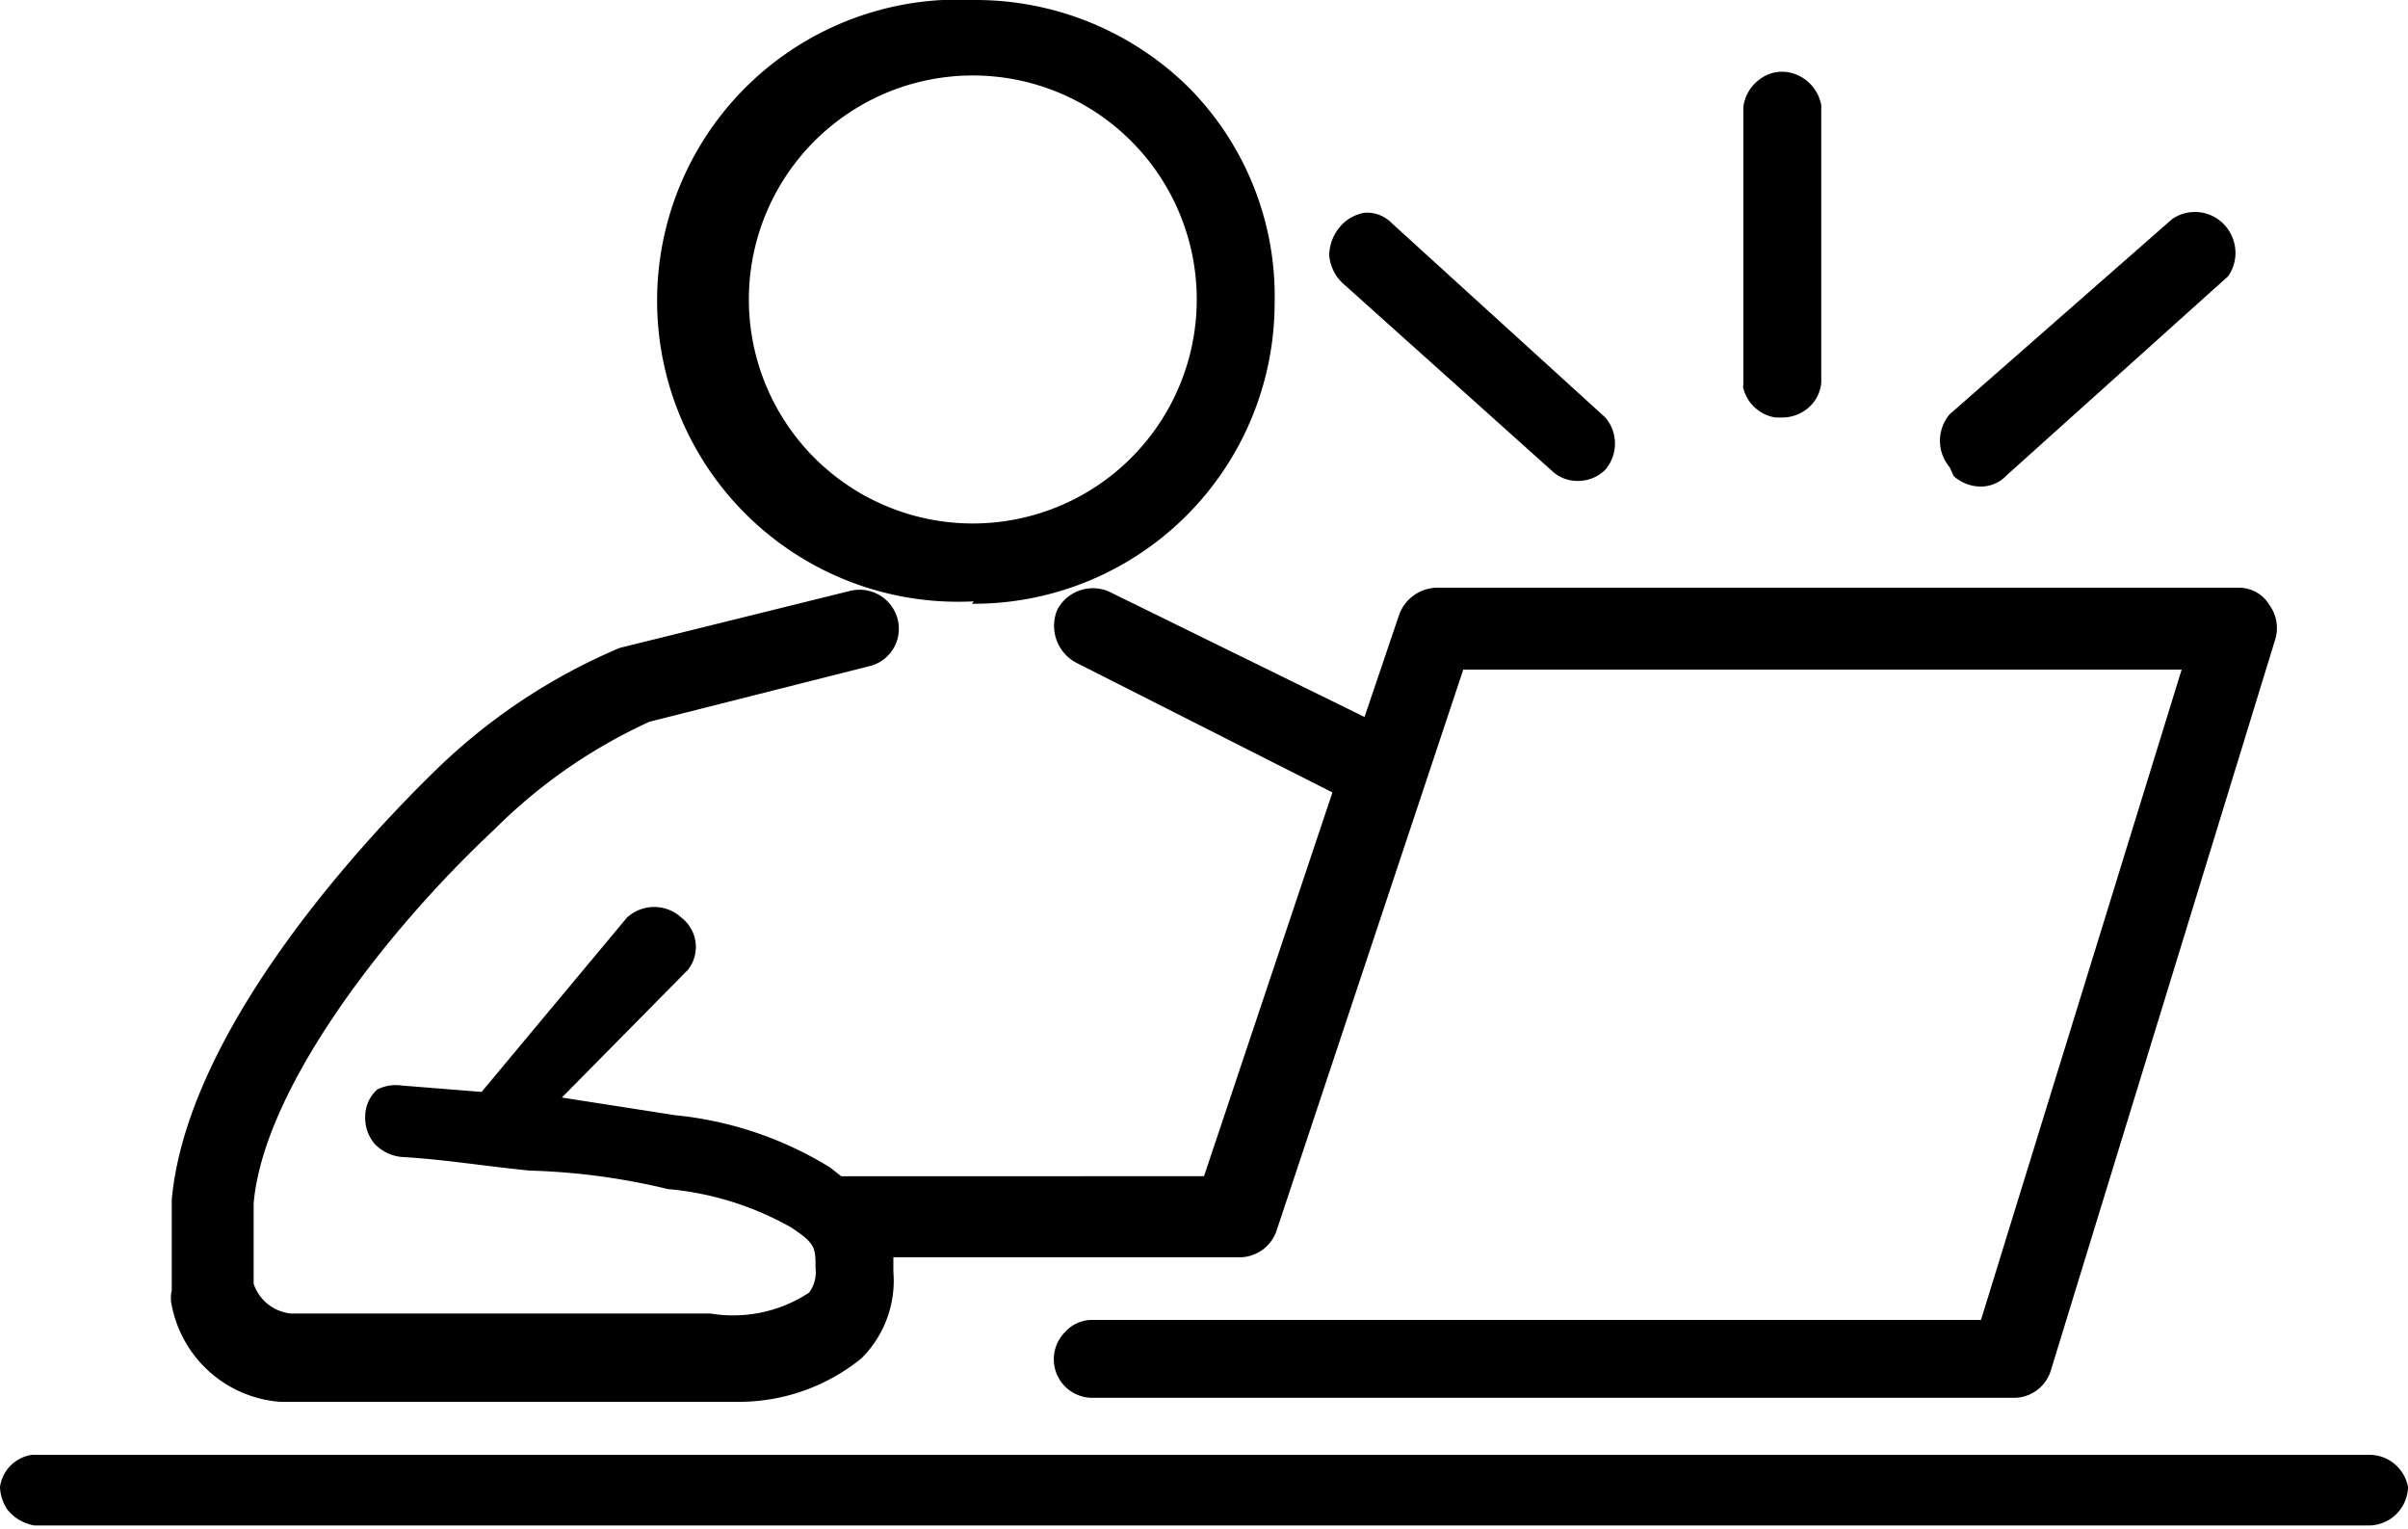 <svg id="Layer_1" data-name="Layer 1" xmlns="http://www.w3.org/2000/svg" viewBox="0 0 30 19.04"><path d="M12.11,13h0a3.75,3.75,0,0,0,3.77-3.75h0a3.69,3.69,0,0,0-1.09-2.7,3.78,3.78,0,0,0-2.66-1.07h0a3.75,3.75,0,1,0,0,7.49ZM9.33,9.25A2.79,2.79,0,1,1,12.12,12h0A2.79,2.79,0,0,1,9.33,9.25ZM16.72,9a.54.54,0,0,1-.16-.34.56.56,0,0,1,.13-.35A.51.51,0,0,1,17,8.13a.43.43,0,0,1,.34.13L20,10.68a.5.5,0,0,1,0,.65H20a.48.48,0,0,1-.34.14h0a.46.46,0,0,1-.33-.13Zm5,1.3V6.81a.5.5,0,0,1,.2-.34.46.46,0,0,1,.36-.09.51.51,0,0,1,.41.41v3.46a.47.47,0,0,1-.2.34.5.5,0,0,1-.29.09h-.08a.49.49,0,0,1-.41-.41Zm2.57,1a.51.51,0,0,1,0-.66l2.77-2.43a.5.5,0,0,1,.7.13h0a.51.51,0,0,1,0,.58L25,11.4a.44.44,0,0,1-.33.14.51.51,0,0,1-.33-.13h0ZM2.14,21.55V20.42c.21-2.28,2.74-4.81,3.24-5.3a7.41,7.41,0,0,1,2.34-1.57l2.87-.71a.49.49,0,0,1,.59.34.48.48,0,0,1-.32.59h0l-2.77.7a6.62,6.62,0,0,0-1.93,1.34c-1.4,1.31-2.88,3.26-3,4.66v1a.55.55,0,0,0,.46.37H8.85a1.72,1.72,0,0,0,1.23-.26.43.43,0,0,0,.08-.31c0-.25,0-.3-.3-.5a3.8,3.8,0,0,0-1.54-.48h0a8.28,8.28,0,0,0-1.72-.23C6,20,5.53,19.92,5,19.89a.54.54,0,0,1-.33-.16.5.5,0,0,1-.12-.35.45.45,0,0,1,.15-.33A.51.51,0,0,1,5,19H5l1,.08,1.81-2.17a.5.5,0,0,1,.68,0,.46.46,0,0,1,.08.65h0L7,19.15H7l1.41.22a4.52,4.52,0,0,1,1.93.65l.14.11H15l1.6-4.78L13.4,13.73a.52.52,0,0,1-.23-.65.5.5,0,0,1,.65-.23L17,14.41l.43-1.27a.51.51,0,0,1,.47-.34h10a.44.44,0,0,1,.37.21.49.49,0,0,1,.08.42l-2.8,9.12a.48.48,0,0,1-.46.34H13.61a.48.48,0,0,1-.34-.82h0a.45.45,0,0,1,.34-.15H24.68l2.5-8.1H18.23l-2.33,7a.49.49,0,0,1-.46.32H11.13v.18a1.36,1.36,0,0,1-.4,1.08,2.42,2.42,0,0,1-1.53.54H3.49a1.49,1.49,0,0,1-1.35-1.2A.41.41,0,0,1,2.14,21.55ZM30,24h0a.49.49,0,0,1-.48.48H.43a.55.55,0,0,1-.34-.2A.54.54,0,0,1,0,24a.47.47,0,0,1,.4-.4H29.52A.49.49,0,0,1,30,24Z" transform="translate(0 -5.48)"/></svg>